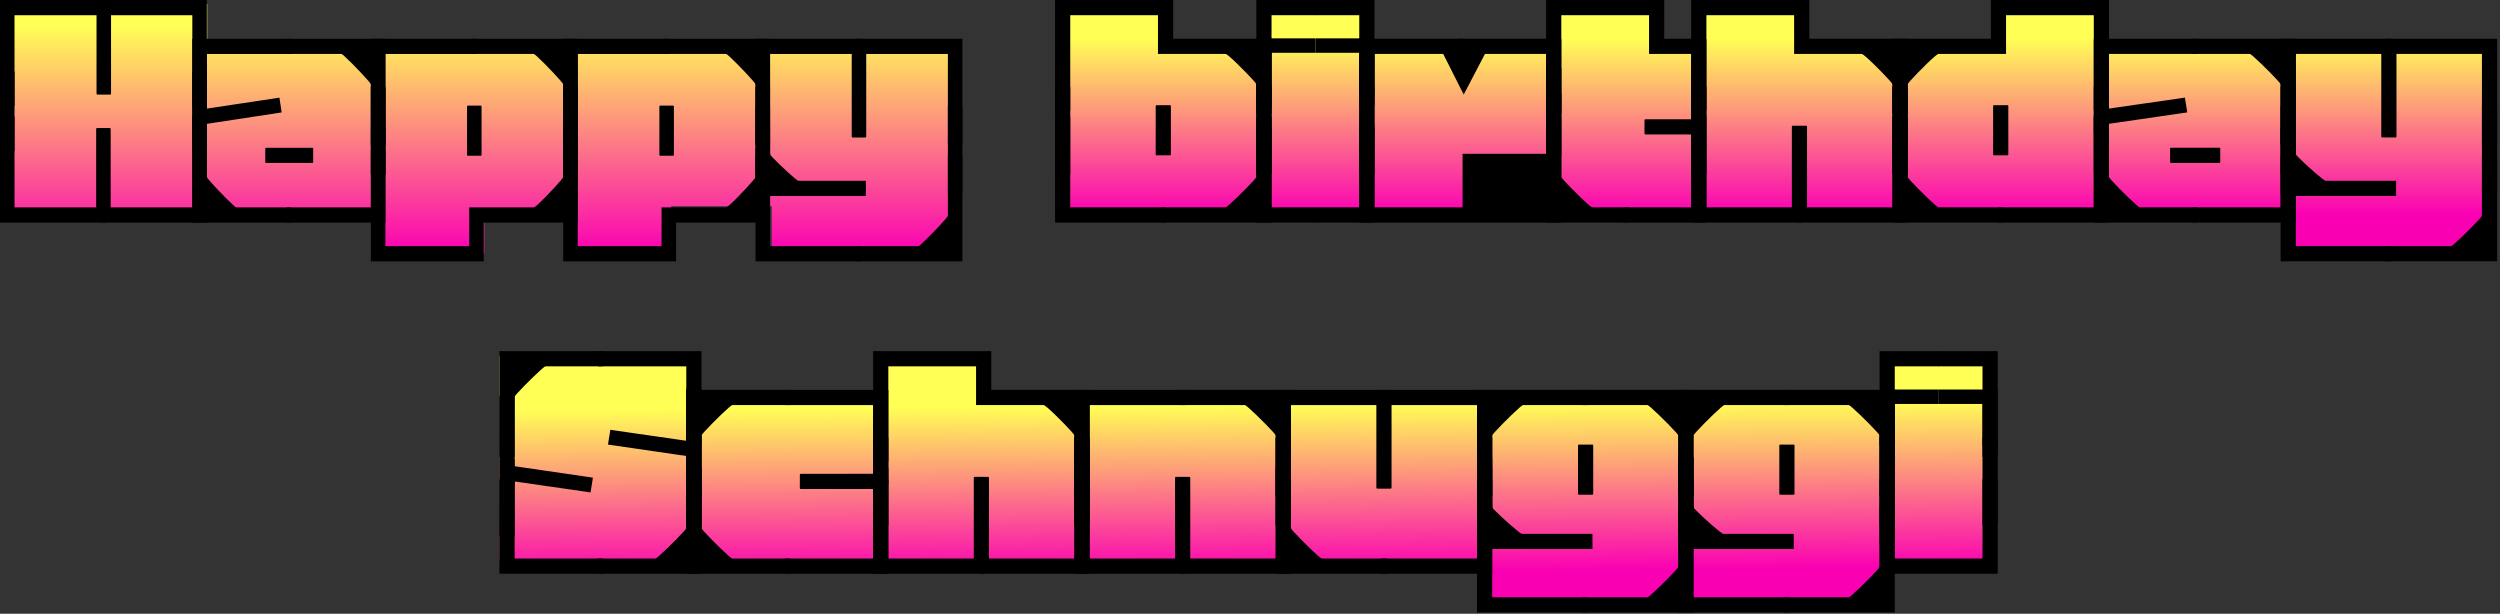 <?xml version="1.0" encoding="UTF-8" standalone="no"?>
<!DOCTYPE svg PUBLIC "-//W3C//DTD SVG 1.1//EN" "http://www.w3.org/Graphics/SVG/1.1/DTD/svg11.dtd">
<svg width="100%" height="100%" viewBox="0 0 664 163" version="1.1" xmlns="http://www.w3.org/2000/svg" xmlns:xlink="http://www.w3.org/1999/xlink" xml:space="preserve" xmlns:serif="http://www.serif.com/" style="fill-rule:evenodd;clip-rule:evenodd;stroke-linejoin:round;stroke-miterlimit:2;">
    <rect x="0" y="0" width="664" height="163" fill="#333333" stroke="none"/>
    <g transform="matrix(1,0,0,1,-152.28,-537.959)">
        <g>
            <g>
                <g>
                    <g transform="matrix(1,0,0,1,45.391,227.399)">
                        <path d="M388.7,367.602L388.7,310.56L415.843,310.56L415.843,323.118L443.028,323.118L443.028,310.56L469.928,310.56L469.928,323.118L519.557,323.118L519.557,310.56L546.403,310.56L546.403,323.118L558.09,323.118L558.09,310.56L584.821,310.56L584.821,323.118L637.577,323.118L637.577,310.56L665.014,310.56L665.014,323.118L768.106,323.118L768.106,378.794L714.24,378.794L714.24,367.602L388.7,367.602Z" style="fill:url(#_Linear1);"/>
                    </g>
                    <g transform="matrix(1,0,0,1,45.391,227.399)">
                        <rect x="440.574" y="333.559" width="4.035" height="23.201" style="fill-rule:nonzero;"/>
                    </g>
                    <g transform="matrix(1,0,0,1,45.391,227.399)">
                        <path d="M444.609,341.527L444.609,369.671L415.154,369.671L415.154,365.636L432.403,365.636C432.504,365.636 432.84,365.384 433.412,364.879C433.983,364.375 434.673,363.736 435.48,362.963C436.287,362.189 437.077,361.408 437.85,360.617C438.624,359.827 439.271,359.146 439.792,358.575C440.313,358.003 440.574,357.667 440.574,357.566L440.574,341.527L444.609,341.527Z" style="fill-rule:nonzero;"/>
                    </g>
                    <g transform="matrix(1,0,0,1,45.391,227.399)">
                        <path d="M387.112,339.813L387.112,310.56L418.483,310.56L418.483,320.849L444.609,320.849L444.609,340.72L440.574,340.72L440.574,332.953C440.574,332.852 440.322,332.516 439.817,331.945C439.313,331.373 438.674,330.692 437.901,329.902C437.127,329.112 436.346,328.33 435.555,327.557C434.765,326.783 434.076,326.144 433.488,325.64C432.899,325.136 432.538,324.884 432.403,324.884L414.448,324.884L414.448,314.595L391.146,314.595L391.146,339.813L387.112,339.813Z" style="fill-rule:nonzero;"/>
                    </g>
                    <g transform="matrix(1,0,0,1,45.391,227.399)">
                        <path d="M387.112,341.527L391.146,341.527L391.146,365.636L416.566,365.636L416.566,369.671L387.112,369.671L387.112,341.527Z" style="fill-rule:nonzero;"/>
                    </g>
                    <g transform="matrix(1,0,0,1,45.391,227.399)">
                        <rect x="387.112" y="333.559" width="4.035" height="23.201" style="fill-rule:nonzero;"/>
                    </g>
                    <g transform="matrix(1,0,0,1,45.391,227.399)">
                        <path d="M413.843,351.413L413.843,338.905C413.843,338.703 413.859,338.585 413.893,338.552C413.927,338.518 414.044,338.501 414.246,338.501L417.474,338.501C417.676,338.501 417.793,338.518 417.827,338.552C417.861,338.585 417.878,338.703 417.878,338.905L417.878,351.413C417.878,351.615 417.861,351.732 417.827,351.766C417.793,351.8 417.676,351.816 417.474,351.816L414.246,351.816C414.044,351.816 413.927,351.8 413.893,351.766C413.859,351.732 413.843,351.615 413.843,351.413Z" style="fill-rule:nonzero;"/>
                    </g>
                    <g transform="matrix(1,0,0,1,45.391,227.399)">
                        <path d="M471.945,344.554L471.945,369.671L456.209,369.671C455.974,369.166 455.856,368.494 455.856,367.653C455.856,366.813 455.974,366.14 456.209,365.636L467.91,365.636L467.91,344.554L471.945,344.554Z" style="fill-rule:nonzero;"/>
                    </g>
                    <g transform="matrix(1,0,0,1,45.391,227.399)">
                        <path d="M440.574,344.554L444.609,344.554L444.609,365.636L456.31,365.636C456.579,366.14 456.713,366.813 456.713,367.653C456.713,368.494 456.579,369.166 456.31,369.671L440.574,369.671L440.574,344.554Z" style="fill-rule:nonzero;"/>
                    </g>
                    <g transform="matrix(1,0,0,1,45.391,227.399)">
                        <rect x="440.574" y="333.559" width="4.035" height="23.201" style="fill-rule:nonzero;"/>
                    </g>
                    <g transform="matrix(1,0,0,1,45.391,227.399)">
                        <rect x="467.91" y="333.559" width="4.035" height="23.201" style="fill-rule:nonzero;"/>
                    </g>
                    <g transform="matrix(1,0,0,1,45.391,227.399)">
                        <path d="M471.945,335.677L467.91,335.677L467.91,314.595L456.209,314.595C455.974,314.09 455.856,313.418 455.856,312.577C455.856,311.737 455.974,311.064 456.209,310.56L471.945,310.56L471.945,335.677Z" style="fill-rule:nonzero;"/>
                    </g>
                    <g transform="matrix(1,0,0,1,45.391,227.399)">
                        <path d="M440.574,335.677L440.574,310.56L456.31,310.56C456.579,311.064 456.713,311.737 456.713,312.577C456.713,313.418 456.579,314.09 456.31,314.595L444.609,314.595L444.609,335.677L440.574,335.677Z" style="fill-rule:nonzero;"/>
                    </g>
                    <g transform="matrix(1,0,0,1,45.391,227.399)">
                        <path d="M471.945,338.703L467.91,338.703L467.91,324.581L456.31,324.581L456.31,320.748L471.945,320.748L471.945,338.703Z" style="fill-rule:nonzero;"/>
                    </g>
                    <g transform="matrix(1,0,0,1,45.391,227.399)">
                        <path d="M440.574,338.703L440.574,320.748L456.31,320.748L456.31,324.581L444.609,324.581L444.609,338.703L440.574,338.703Z" style="fill-rule:nonzero;"/>
                    </g>
                    <g transform="matrix(1,0,0,1,45.391,227.399)">
                        <path d="M521.574,369.671L467.91,369.671L467.91,343.646L471.945,343.646L471.945,365.636L495.347,365.636L495.347,351.413L517.539,351.413L517.539,335.475L521.574,335.475L521.574,369.671Z" style="fill-rule:nonzero;"/>
                    </g>
                    <g transform="matrix(1,0,0,1,45.391,227.399)">
                        <path d="M467.91,345.966L467.91,320.849L495.65,320.849L495.65,335.677C495.65,335.677 495.373,335.13 494.818,334.038C494.263,332.945 493.633,331.692 492.926,330.28C492.22,328.868 491.59,327.615 491.035,326.523C490.48,325.43 490.203,324.884 490.203,324.884L471.945,324.884L471.945,345.966L467.91,345.966Z" style="fill-rule:nonzero;"/>
                    </g>
                    <g transform="matrix(1,0,0,1,45.391,227.399)">
                        <path d="M521.574,341.124L517.539,341.124L517.539,324.884L501.299,324.884C501.299,324.884 501.013,325.43 500.441,326.523C499.87,327.615 499.214,328.868 498.474,330.28C497.735,331.692 497.079,332.945 496.507,334.038C495.936,335.13 495.65,335.677 495.65,335.677C495.65,335.677 495.574,335.13 495.423,334.038C495.272,332.945 495.104,331.692 494.919,330.28C494.734,328.868 494.566,327.615 494.414,326.523C494.263,325.43 494.187,324.884 494.187,324.884L494.187,320.849L521.574,320.849L521.574,341.124Z" style="fill-rule:nonzero;"/>
                    </g>
                    <g transform="matrix(1,0,0,1,45.391,227.399)">
                        <rect x="517.539" y="328.616" width="4.035" height="23.201" style="fill-rule:nonzero;"/>
                    </g>
                    <g transform="matrix(1,0,0,1,45.391,227.399)">
                        <path d="M517.539,341.527L521.574,341.527L521.574,357.566C521.574,357.667 521.835,358.003 522.356,358.575C522.877,359.146 523.524,359.827 524.298,360.617C525.071,361.408 525.861,362.189 526.668,362.963C527.475,363.736 528.164,364.375 528.736,364.879C529.308,365.384 529.644,365.636 529.745,365.636L539.529,365.636L539.529,369.671L517.539,369.671L517.539,341.527Z" style="fill-rule:nonzero;"/>
                    </g>
                    <g transform="matrix(1,0,0,1,45.391,227.399)">
                        <path d="M560.107,341.527L560.107,369.671L538.117,369.671L538.117,365.636L556.072,365.636L556.072,341.527L560.107,341.527Z" style="fill-rule:nonzero;"/>
                    </g>
                    <g transform="matrix(1,0,0,1,45.391,227.399)">
                        <path d="M543.665,342.637C543.665,342.503 543.674,342.41 543.69,342.36C543.707,342.309 543.741,342.276 543.791,342.259C543.842,342.242 543.934,342.234 544.069,342.234L559.603,342.234C559.805,342.234 559.922,342.25 559.956,342.284C559.99,342.318 560.006,342.435 560.006,342.637L560.006,345.865C560.006,346.067 559.99,346.184 559.956,346.218C559.922,346.252 559.805,346.268 559.603,346.268L544.069,346.268C543.934,346.268 543.842,346.26 543.791,346.243C543.741,346.226 543.707,346.193 543.69,346.142C543.674,346.092 543.665,345.999 543.665,345.865L543.665,342.637Z" style="fill-rule:nonzero;"/>
                    </g>
                    <g transform="matrix(1,0,0,1,45.391,227.399)">
                        <path d="M517.539,340.62L517.539,310.56L548.91,310.56L548.91,320.849C549.011,320.849 549.028,320.849 548.961,320.849C548.894,320.849 549.179,320.849 549.818,320.849L559.704,320.849C559.906,320.849 560.023,320.865 560.057,320.899C560.09,320.933 560.107,321.084 560.107,321.353L560.107,341.729L556.072,341.729L556.072,324.884L544.876,324.884L544.876,314.595L521.574,314.595L521.574,340.62L517.539,340.62Z" style="fill-rule:nonzero;"/>
                    </g>
                    <g transform="matrix(1,0,0,1,45.391,227.399)">
                        <path d="M613.569,341.527L613.569,369.671L584.115,369.671L584.115,365.636L609.535,365.636L609.535,341.527L613.569,341.527Z" style="fill-rule:nonzero;"/>
                    </g>
                    <g transform="matrix(1,0,0,1,45.391,227.399)">
                        <path d="M556.072,341.527L560.107,341.527L560.107,365.636L585.527,365.636L585.527,369.671L556.072,369.671L556.072,341.527Z" style="fill-rule:nonzero;"/>
                    </g>
                    <g transform="matrix(1,0,0,1,45.391,227.399)">
                        <path d="M556.072,339.813L556.072,310.56L587.444,310.56L587.444,320.849L613.569,320.849L613.569,340.72L609.535,340.72L609.535,332.953C609.535,332.852 609.282,332.516 608.778,331.945C608.274,331.373 607.635,330.692 606.861,329.902C606.088,329.112 605.306,328.33 604.516,327.557C603.726,326.783 603.037,326.144 602.448,325.64C601.86,325.136 601.498,324.884 601.364,324.884L583.409,324.884L583.409,314.595L560.107,314.595L560.107,339.813L556.072,339.813Z" style="fill-rule:nonzero;"/>
                    </g>
                    <g transform="matrix(1,0,0,1,45.391,227.399)">
                        <rect x="556.072" y="333.559" width="4.035" height="23.201" style="fill-rule:nonzero;"/>
                    </g>
                    <g transform="matrix(1,0,0,1,45.391,227.399)">
                        <rect x="609.535" y="333.559" width="4.035" height="23.201" style="fill-rule:nonzero;"/>
                    </g>
                    <g transform="matrix(1,0,0,1,45.391,227.399)">
                        <path d="M586.662,366.342L582.98,366.342C582.93,366.342 582.888,366.325 582.854,366.292C582.82,366.258 582.803,366.216 582.803,366.165L582.803,344.352C582.803,344.217 582.812,344.125 582.829,344.074C582.846,344.024 582.879,343.99 582.93,343.974C582.98,343.957 583.072,343.948 583.207,343.948L586.435,343.948C586.569,343.948 586.662,343.957 586.712,343.974C586.763,343.99 586.796,344.024 586.813,344.074C586.83,344.125 586.838,344.217 586.838,344.352L586.838,366.165C586.838,366.216 586.822,366.258 586.788,366.292C586.754,366.325 586.712,366.342 586.662,366.342Z" style="fill-rule:nonzero;"/>
                    </g>
                    <g transform="matrix(1,0,0,1,45.391,227.399)">
                        <rect x="609.535" y="333.559" width="4.035" height="23.201" style="fill-rule:nonzero;"/>
                    </g>
                    <g transform="matrix(1,0,0,1,45.391,227.399)">
                        <rect x="662.997" y="333.559" width="4.035" height="23.201" style="fill-rule:nonzero;"/>
                    </g>
                    <g transform="matrix(1,0,0,1,45.391,227.399)">
                        <path d="M609.535,341.527L613.569,341.527L613.569,357.566C613.569,357.667 613.83,358.003 614.351,358.575C614.872,359.146 615.52,359.827 616.293,360.617C617.066,361.408 617.857,362.189 618.664,362.963C619.47,363.736 620.16,364.375 620.731,364.879C621.303,365.384 621.639,365.636 621.74,365.636L638.989,365.636L638.989,369.671L609.535,369.671L609.535,341.527Z" style="fill-rule:nonzero;"/>
                    </g>
                    <g transform="matrix(1,0,0,1,45.391,227.399)">
                        <path d="M667.032,339.813L662.997,339.813L662.997,314.595L639.695,314.595L639.695,324.884L621.74,324.884C621.606,324.884 621.244,325.136 620.656,325.64C620.067,326.144 619.378,326.783 618.588,327.557C617.798,328.33 617.016,329.112 616.243,329.902C615.469,330.692 614.83,331.373 614.326,331.945C613.822,332.516 613.569,332.852 613.569,332.953L613.569,340.72L609.535,340.72L609.535,320.849L635.66,320.849L635.66,310.56L667.032,310.56L667.032,339.813Z" style="fill-rule:nonzero;"/>
                    </g>
                    <g transform="matrix(1,0,0,1,45.391,227.399)">
                        <path d="M667.032,341.527L667.032,369.671L637.577,369.671L637.577,365.636L662.997,365.636L662.997,341.527L667.032,341.527Z" style="fill-rule:nonzero;"/>
                    </g>
                    <g transform="matrix(1,0,0,1,45.391,227.399)">
                        <path d="M636.266,351.413L636.266,338.905C636.266,338.703 636.283,338.585 636.316,338.552C636.35,338.518 636.467,338.501 636.669,338.501L639.897,338.501C640.099,338.501 640.217,338.518 640.25,338.552C640.284,338.585 640.301,338.703 640.301,338.905L640.301,351.413C640.301,351.615 640.284,351.732 640.25,351.766C640.217,351.8 640.099,351.816 639.897,351.816L636.669,351.816C636.467,351.816 636.35,351.8 636.316,351.766C636.283,351.732 636.266,351.615 636.266,351.413Z" style="fill-rule:nonzero;"/>
                    </g>
                    <g transform="matrix(1,0,0,1,45.391,227.399)">
                        <path d="M662.997,341.527L667.032,341.527L667.032,357.566C667.032,357.667 667.292,358.003 667.813,358.575C668.335,359.146 668.982,359.827 669.755,360.617C670.529,361.408 671.319,362.189 672.126,362.963C672.933,363.736 673.622,364.375 674.194,364.879C674.765,365.384 675.101,365.636 675.202,365.636L690.434,365.636L690.434,369.671L662.997,369.671L662.997,341.527Z" style="fill-rule:nonzero;"/>
                    </g>
                    <g transform="matrix(1,0,0,1,45.391,227.399)">
                        <path d="M662.997,345.966L662.997,320.849L690.434,320.849L690.434,324.884L667.032,324.884L667.032,345.966L662.997,345.966Z" style="fill-rule:nonzero;"/>
                    </g>
                    <g transform="matrix(1,0,0,1,45.391,227.399)">
                        <path d="M716.661,348.992L712.626,348.992L712.626,332.953C712.626,332.852 712.365,332.516 711.844,331.945C711.323,331.373 710.676,330.692 709.902,329.902C709.129,329.112 708.339,328.33 707.532,327.557C706.725,326.783 706.036,326.144 705.464,325.64C704.892,325.136 704.556,324.884 704.455,324.884L689.224,324.884L689.224,320.849L716.661,320.849L716.661,348.992Z" style="fill-rule:nonzero;"/>
                    </g>
                    <g transform="matrix(1,0,0,1,45.391,227.399)">
                        <path d="M716.661,344.554L716.661,369.671L689.224,369.671L689.224,365.636L712.626,365.636L712.626,344.554L716.661,344.554Z" style="fill-rule:nonzero;"/>
                    </g>
                    <g transform="matrix(1,0,0,1,45.391,227.399)">
                        <rect x="712.626" y="333.559" width="4.035" height="23.201" style="fill-rule:nonzero;"/>
                    </g>
                    <g transform="matrix(1,0,0,1,45.391,227.399)">
                        <path d="M683.676,353.834C683.474,353.834 683.356,353.817 683.323,353.783C683.289,353.75 683.272,353.632 683.272,353.43L683.272,350.202C683.272,350.001 683.289,349.883 683.323,349.849C683.356,349.816 683.474,349.799 683.676,349.799L696.184,349.799C696.385,349.799 696.503,349.816 696.537,349.849C696.57,349.883 696.587,350.001 696.587,350.202L696.587,353.43C696.587,353.632 696.57,353.75 696.537,353.783C696.503,353.817 696.385,353.834 696.184,353.834L683.676,353.834Z" style="fill-rule:nonzero;"/>
                    </g>
                    <g transform="matrix(1,0,0,1,45.391,227.399)">
                        <path d="M665.115,337.997L667.032,337.997L667.032,339.409C667.032,339.409 667.713,339.308 669.074,339.107C670.436,338.905 672.117,338.661 674.118,338.375C676.119,338.089 678.119,337.804 680.12,337.518C682.12,337.232 683.802,336.988 685.163,336.786C686.525,336.585 687.206,336.484 687.206,336.484C687.206,336.484 687.215,336.551 687.231,336.686C687.248,336.82 687.282,337.03 687.332,337.316C687.383,337.602 687.441,337.963 687.509,338.4C687.576,338.838 687.635,339.207 687.685,339.51C687.736,339.813 687.769,340.04 687.786,340.191C687.803,340.342 687.811,340.418 687.811,340.418C687.811,340.418 687.114,340.519 685.718,340.72C684.323,340.922 682.591,341.174 680.523,341.477C678.455,341.78 676.388,342.082 674.32,342.385C672.252,342.687 670.52,342.94 669.125,343.141C667.729,343.343 667.032,343.444 667.032,343.444L667.032,345.361L665.115,345.361L665.115,337.997Z" style="fill-rule:nonzero;"/>
                    </g>
                    <g transform="matrix(1,0,0,1,45.391,227.399)">
                        <path d="M770.123,351.816L770.123,379.96L740.668,379.96L740.668,375.925L757.917,375.925C758.018,375.925 758.355,375.673 758.926,375.168C759.498,374.664 760.187,374.025 760.994,373.252C761.801,372.478 762.591,371.697 763.365,370.906C764.138,370.116 764.785,369.435 765.306,368.864C765.828,368.292 766.088,367.956 766.088,367.855L766.088,351.816L770.123,351.816Z" style="fill-rule:nonzero;"/>
                    </g>
                    <g transform="matrix(1,0,0,1,45.391,227.399)">
                        <rect x="766.088" y="338.703" width="4.035" height="23.201" style="fill-rule:nonzero;"/>
                    </g>
                    <g transform="matrix(1,0,0,1,45.391,227.399)">
                        <path d="M770.123,348.992L766.088,348.992L766.088,324.884L740.668,324.884L740.668,320.849L770.123,320.849L770.123,348.992Z" style="fill-rule:nonzero;"/>
                    </g>
                    <g transform="matrix(1,0,0,1,45.391,227.399)">
                        <path d="M712.626,348.992L712.626,320.849L742.081,320.849L742.081,324.884L716.661,324.884L716.661,348.992L712.626,348.992Z" style="fill-rule:nonzero;"/>
                    </g>
                    <g transform="matrix(1,0,0,1,45.391,227.399)">
                        <path d="M724.529,358.575L743.291,358.575L743.291,362.61L715.854,362.61L715.854,344.352L716.661,344.352L716.661,351.514C716.661,351.615 716.913,351.917 717.417,352.422C717.922,352.926 718.544,353.523 719.283,354.212C720.023,354.901 720.78,355.582 721.553,356.255C722.326,356.927 722.991,357.482 723.545,357.919C724.1,358.356 724.428,358.575 724.529,358.575Z" style="fill-rule:nonzero;"/>
                    </g>
                    <g transform="matrix(1,0,0,1,45.391,227.399)">
                        <path d="M712.626,351.816L716.661,351.816L716.661,375.925L742.081,375.925L742.081,379.96L712.626,379.96L712.626,351.816Z" style="fill-rule:nonzero;"/>
                    </g>
                    <g transform="matrix(1,0,0,1,45.391,227.399)">
                        <rect x="712.626" y="338.804" width="4.035" height="23.201" style="fill-rule:nonzero;"/>
                    </g>
                    <g transform="matrix(1,0,0,1,45.391,227.399)">
                        <path d="M739.534,324.682L743.215,324.682C743.266,324.682 743.308,324.699 743.341,324.732C743.375,324.766 743.392,324.808 743.392,324.858L743.392,346.672C743.392,346.806 743.383,346.899 743.367,346.949C743.35,347 743.316,347.033 743.266,347.05C743.215,347.067 743.123,347.075 742.988,347.075L739.761,347.075C739.626,347.075 739.534,347.067 739.483,347.05C739.433,347.033 739.399,347 739.382,346.949C739.365,346.899 739.357,346.806 739.357,346.672L739.357,324.858C739.357,324.808 739.374,324.766 739.407,324.732C739.441,324.699 739.483,324.682 739.534,324.682Z" style="fill-rule:nonzero;"/>
                    </g>
                </g>
                <g transform="matrix(1,0,0,1,2.017,-1)">
                    <path d="M152.28,595.299L152.28,540.002L205.311,540.002L205.311,550.518L405.565,550.518L405.565,606.193L355.236,606.193L355.236,593.741L328.505,593.741L328.505,606.193L303.186,606.193L303.186,595.299L278.923,595.299L278.923,606.193L251.539,606.193L251.539,595.299L152.28,595.299Z" style="fill:url(#_Linear2);"/>
                    <g transform="matrix(1,0,0,1,-29.554,-78.26)">
                        <path d="M179.816,648.196L183.672,648.196L183.672,672.304L207.961,672.304L207.961,676.339L179.816,676.339L179.816,648.196Z" style="fill-rule:nonzero;"/>
                    </g>
                    <g transform="matrix(1,0,0,1,-29.554,-78.26)">
                        <rect x="179.816" y="636.192" width="3.855" height="21.183" style="fill-rule:nonzero;"/>
                    </g>
                    <g transform="matrix(1,0,0,1,-29.554,-78.26)">
                        <path d="M234.756,648.196L234.756,676.339L206.611,676.339L206.611,672.304L230.9,672.304L230.9,648.196L234.756,648.196Z" style="fill-rule:nonzero;"/>
                    </g>
                    <g transform="matrix(1,0,0,1,-29.554,-78.26)">
                        <path d="M179.816,645.371L179.816,617.228L207.961,617.228L207.961,621.263L183.672,621.263L183.672,645.371L179.816,645.371Z" style="fill-rule:nonzero;"/>
                    </g>
                    <g transform="matrix(1,0,0,1,-29.554,-78.26)">
                        <rect x="230.9" y="636.192" width="3.855" height="21.183" style="fill-rule:nonzero;"/>
                    </g>
                    <g transform="matrix(1,0,0,1,-29.554,-78.26)">
                        <path d="M234.756,645.371L230.9,645.371L230.9,621.263L206.611,621.263L206.611,617.228L234.756,617.228L234.756,645.371Z" style="fill-rule:nonzero;"/>
                    </g>
                    <g transform="matrix(1,0,0,1,-29.554,-78.26)">
                        <path d="M205.744,651.222L208.828,651.222C208.957,651.222 209.045,651.23 209.093,651.247C209.142,651.264 209.174,651.298 209.19,651.348C209.206,651.398 209.214,651.491 209.214,651.625L209.214,672.203C209.214,672.405 209.198,672.523 209.166,672.556C209.133,672.59 209.021,672.607 208.828,672.607L205.744,672.607C205.615,672.607 205.527,672.598 205.479,672.582C205.431,672.565 205.399,672.531 205.383,672.481C205.366,672.43 205.358,672.338 205.358,672.203L205.358,651.625C205.358,651.491 205.366,651.398 205.383,651.348C205.399,651.298 205.431,651.264 205.479,651.247C205.527,651.23 205.615,651.222 205.744,651.222Z" style="fill-rule:nonzero;"/>
                    </g>
                    <g transform="matrix(1,0,0,1,-29.554,-78.26)">
                        <path d="M208.925,642.345L205.84,642.345C205.712,642.345 205.623,642.337 205.575,642.32C205.527,642.303 205.495,642.27 205.479,642.219C205.463,642.169 205.455,642.076 205.455,641.942L205.455,621.364C205.455,621.162 205.471,621.044 205.503,621.011C205.535,620.977 205.648,620.96 205.84,620.96L208.925,620.96C209.053,620.96 209.142,620.969 209.19,620.986C209.238,621.002 209.27,621.036 209.286,621.086C209.302,621.137 209.31,621.229 209.31,621.364L209.31,641.942C209.31,642.076 209.302,642.169 209.286,642.219C209.27,642.27 209.238,642.303 209.19,642.32C209.142,642.337 209.053,642.345 208.925,642.345Z" style="fill-rule:nonzero;"/>
                    </g>
                    <g transform="matrix(1,0,0,1,-29.554,-78.26)">
                        <path d="M230.9,648.196L234.756,648.196L234.756,664.234C234.756,664.335 235.005,664.672 235.503,665.243C236.001,665.815 236.619,666.496 237.358,667.286C238.097,668.076 238.852,668.858 239.623,669.631C240.394,670.404 241.053,671.043 241.599,671.548C242.145,672.052 242.467,672.304 242.563,672.304L257.117,672.304L257.117,676.339L230.9,676.339L230.9,648.196Z" style="fill-rule:nonzero;"/>
                    </g>
                    <g transform="matrix(1,0,0,1,-29.554,-78.26)">
                        <path d="M230.9,652.634L230.9,627.517L257.117,627.517L257.117,631.552L234.756,631.552L234.756,652.634L230.9,652.634Z" style="fill-rule:nonzero;"/>
                    </g>
                    <g transform="matrix(1,0,0,1,-29.554,-78.26)">
                        <path d="M282.177,655.66L278.322,655.66L278.322,639.622C278.322,639.521 278.073,639.185 277.575,638.613C277.077,638.041 276.458,637.36 275.719,636.57C274.98,635.78 274.225,634.998 273.454,634.225C272.683,633.452 272.025,632.813 271.478,632.308C270.932,631.804 270.611,631.552 270.515,631.552L255.961,631.552L255.961,627.517L282.177,627.517L282.177,655.66Z" style="fill-rule:nonzero;"/>
                    </g>
                    <g transform="matrix(1,0,0,1,-29.554,-78.26)">
                        <path d="M282.177,651.222L282.177,676.339L255.961,676.339L255.961,672.304L278.322,672.304L278.322,651.222L282.177,651.222Z" style="fill-rule:nonzero;"/>
                    </g>
                    <g transform="matrix(1,0,0,1,-29.554,-78.26)">
                        <rect x="278.322" y="640.227" width="3.855" height="23.201" style="fill-rule:nonzero;"/>
                    </g>
                    <g transform="matrix(1,0,0,1,-29.554,-78.26)">
                        <path d="M250.659,660.502C250.467,660.502 250.354,660.485 250.322,660.452C250.29,660.418 250.274,660.3 250.274,660.099L250.274,656.871C250.274,656.669 250.29,656.551 250.322,656.518C250.354,656.484 250.467,656.467 250.659,656.467L262.611,656.467C262.804,656.467 262.916,656.484 262.948,656.518C262.981,656.551 262.997,656.669 262.997,656.871L262.997,660.099C262.997,660.3 262.981,660.418 262.948,660.452C262.916,660.485 262.804,660.502 262.611,660.502L250.659,660.502Z" style="fill-rule:nonzero;"/>
                    </g>
                    <g transform="matrix(1,0,0,1,-29.554,-78.26)">
                        <path d="M232.925,644.665L234.756,644.665L234.756,646.077C234.756,646.077 235.406,645.977 236.708,645.775C238.009,645.573 239.615,645.329 241.527,645.044C243.438,644.758 245.35,644.472 247.262,644.186C249.173,643.9 250.78,643.657 252.081,643.455C253.382,643.253 254.033,643.152 254.033,643.152C254.033,643.152 254.041,643.219 254.057,643.354C254.073,643.488 254.105,643.699 254.153,643.984C254.201,644.27 254.258,644.632 254.322,645.069C254.386,645.506 254.442,645.876 254.491,646.178C254.539,646.481 254.571,646.708 254.587,646.859C254.603,647.011 254.611,647.086 254.611,647.086C254.611,647.086 253.944,647.187 252.611,647.389C251.278,647.591 249.623,647.843 247.647,648.145C245.671,648.448 243.696,648.751 241.72,649.053C239.744,649.356 238.089,649.608 236.756,649.81C235.422,650.011 234.756,650.112 234.756,650.112L234.756,652.029L232.925,652.029L232.925,644.665Z" style="fill-rule:nonzero;"/>
                    </g>
                    <g transform="matrix(1,0,0,1,-29.554,-78.26)">
                        <rect x="329.406" y="640.328" width="3.855" height="23.201" style="fill-rule:nonzero;"/>
                    </g>
                    <g transform="matrix(1,0,0,1,-29.554,-78.26)">
                        <path d="M333.261,655.66L329.406,655.66L329.406,639.622C329.406,639.521 329.157,639.185 328.659,638.613C328.161,638.041 327.542,637.36 326.803,636.57C326.065,635.78 325.309,634.998 324.538,634.225C323.767,633.452 323.109,632.813 322.563,632.308C322.016,631.804 321.695,631.552 321.599,631.552L305.117,631.552L305.117,627.517L333.261,627.517L333.261,655.66Z" style="fill-rule:nonzero;"/>
                    </g>
                    <g transform="matrix(1,0,0,1,-29.554,-78.26)">
                        <path d="M278.322,657.375L282.177,657.375L282.177,682.593L304.442,682.593L304.442,672.304L321.599,672.304C321.727,672.304 322.073,672.052 322.635,671.548C323.197,671.043 323.856,670.404 324.611,669.631C325.366,668.858 326.113,668.076 326.852,667.286C327.591,666.496 328.201,665.815 328.683,665.243C329.165,664.672 329.406,664.335 329.406,664.234L329.406,656.467L333.261,656.467L333.261,676.339L308.298,676.339L308.298,686.628L278.322,686.628L278.322,657.375Z" style="fill-rule:nonzero;"/>
                    </g>
                    <g transform="matrix(1,0,0,1,-29.554,-78.26)">
                        <path d="M278.322,655.66L278.322,627.517L306.466,627.517L306.466,631.552L282.177,631.552L282.177,655.66L278.322,655.66Z" style="fill-rule:nonzero;"/>
                    </g>
                    <g transform="matrix(1,0,0,1,-29.554,-78.26)">
                        <path d="M303.864,658.182L303.864,645.674C303.864,645.472 303.88,645.355 303.912,645.321C303.944,645.287 304.057,645.27 304.249,645.27L307.334,645.27C307.526,645.27 307.639,645.287 307.671,645.321C307.703,645.355 307.719,645.472 307.719,645.674L307.719,658.182C307.719,658.384 307.703,658.502 307.671,658.535C307.639,658.569 307.526,658.586 307.334,658.586L304.249,658.586C304.057,658.586 303.944,658.569 303.912,658.535C303.88,658.502 303.864,658.384 303.864,658.182Z" style="fill-rule:nonzero;"/>
                    </g>
                    <g transform="matrix(1,0,0,1,-29.554,-78.26)">
                        <rect x="278.322" y="640.328" width="3.855" height="23.201" style="fill-rule:nonzero;"/>
                    </g>
                    <g transform="matrix(1,0,0,1,-29.554,-78.26)">
                        <rect x="380.49" y="640.328" width="3.855" height="23.201" style="fill-rule:nonzero;"/>
                    </g>
                    <g transform="matrix(1,0,0,1,-29.554,-78.26)">
                        <path d="M384.345,655.66L380.49,655.66L380.49,639.622C380.49,639.521 380.241,639.185 379.743,638.613C379.245,638.041 378.626,637.36 377.887,636.57C377.149,635.78 376.394,634.998 375.622,634.225C374.851,633.452 374.193,632.813 373.647,632.308C373.1,631.804 372.779,631.552 372.683,631.552L356.201,631.552L356.201,627.517L384.345,627.517L384.345,655.66Z" style="fill-rule:nonzero;"/>
                    </g>
                    <g transform="matrix(1,0,0,1,-29.554,-78.26)">
                        <path d="M329.406,657.375L333.261,657.375L333.261,682.593L355.526,682.593L355.526,672.304L372.683,672.304C372.811,672.304 373.157,672.052 373.719,671.548C374.281,671.043 374.94,670.404 375.695,669.631C376.45,668.858 377.197,668.076 377.936,667.286C378.675,666.496 379.285,665.815 379.767,665.243C380.249,664.672 380.49,664.335 380.49,664.234L380.49,656.467L384.345,656.467L384.345,676.339L359.382,676.339L359.382,686.628L329.406,686.628L329.406,657.375Z" style="fill-rule:nonzero;"/>
                    </g>
                    <g transform="matrix(1,0,0,1,-29.554,-78.26)">
                        <path d="M329.406,655.66L329.406,627.517L357.55,627.517L357.55,631.552L333.261,631.552L333.261,655.66L329.406,655.66Z" style="fill-rule:nonzero;"/>
                    </g>
                    <g transform="matrix(1,0,0,1,-29.554,-78.26)">
                        <path d="M354.948,658.182L354.948,645.674C354.948,645.472 354.964,645.355 354.996,645.321C355.028,645.287 355.141,645.27 355.333,645.27L358.418,645.27C358.61,645.27 358.723,645.287 358.755,645.321C358.787,645.355 358.803,645.472 358.803,645.674L358.803,658.182C358.803,658.384 358.787,658.502 358.755,658.535C358.723,658.569 358.61,658.586 358.418,658.586L355.333,658.586C355.141,658.586 355.028,658.569 354.996,658.535C354.964,658.502 354.948,658.384 354.948,658.182Z" style="fill-rule:nonzero;"/>
                    </g>
                    <g transform="matrix(1,0,0,1,-29.554,-78.26)">
                        <rect x="329.406" y="640.328" width="3.855" height="23.201" style="fill-rule:nonzero;"/>
                    </g>
                    <g transform="matrix(1,0,0,1,-29.554,-78.26)">
                        <path d="M435.429,658.485L435.429,686.628L407.285,686.628L407.285,682.593L423.767,682.593C423.863,682.593 424.184,682.341 424.731,681.837C425.277,681.332 425.935,680.693 426.706,679.92C427.478,679.147 428.233,678.365 428.972,677.575C429.71,676.785 430.329,676.104 430.827,675.532C431.325,674.961 431.574,674.624 431.574,674.523L431.574,658.485L435.429,658.485Z" style="fill-rule:nonzero;"/>
                    </g>
                    <g transform="matrix(1,0,0,1,-29.554,-78.26)">
                        <rect x="431.574" y="645.371" width="3.855" height="23.201" style="fill-rule:nonzero;"/>
                    </g>
                    <g transform="matrix(1,0,0,1,-29.554,-78.26)">
                        <path d="M435.429,655.66L431.574,655.66L431.574,631.552L407.285,631.552L407.285,627.517L435.429,627.517L435.429,655.66Z" style="fill-rule:nonzero;"/>
                    </g>
                    <g transform="matrix(1,0,0,1,-29.554,-78.26)">
                        <path d="M380.49,655.66L380.49,627.517L408.634,627.517L408.634,631.552L384.345,631.552L384.345,655.66L380.49,655.66Z" style="fill-rule:nonzero;"/>
                    </g>
                    <g transform="matrix(1,0,0,1,-29.554,-78.26)">
                        <path d="M391.863,665.243L409.791,665.243L409.791,669.278L383.574,669.278L383.574,651.02L384.345,651.02L384.345,658.182C384.345,658.283 384.586,658.586 385.068,659.09C385.55,659.594 386.144,660.191 386.851,660.88C387.558,661.57 388.281,662.251 389.02,662.923C389.759,663.596 390.393,664.15 390.924,664.588C391.454,665.025 391.767,665.243 391.863,665.243Z" style="fill-rule:nonzero;"/>
                    </g>
                    <g transform="matrix(1,0,0,1,-29.554,-78.26)">
                        <path d="M380.49,658.485L384.345,658.485L384.345,682.593L408.634,682.593L408.634,686.628L380.49,686.628L380.49,658.485Z" style="fill-rule:nonzero;"/>
                    </g>
                    <g transform="matrix(1,0,0,1,-29.554,-78.26)">
                        <rect x="380.49" y="645.472" width="3.855" height="23.201" style="fill-rule:nonzero;"/>
                    </g>
                    <g transform="matrix(1,0,0,1,-29.554,-78.26)">
                        <path d="M406.201,631.35L409.719,631.35C409.767,631.35 409.807,631.367 409.839,631.401C409.871,631.434 409.887,631.476 409.887,631.527L409.887,653.34C409.887,653.475 409.879,653.567 409.863,653.618C409.847,653.668 409.815,653.702 409.767,653.719C409.719,653.735 409.63,653.744 409.502,653.744L406.417,653.744C406.289,653.744 406.201,653.735 406.152,653.719C406.104,653.702 406.072,653.668 406.056,653.618C406.04,653.567 406.032,653.475 406.032,653.34L406.032,631.527C406.032,631.476 406.048,631.434 406.08,631.401C406.112,631.367 406.152,631.35 406.201,631.35Z" style="fill-rule:nonzero;"/>
                    </g>
                </g>
            </g>
            <g transform="matrix(1,0,0,1,35.926,-9.217)">
                <g transform="matrix(1,0,0,1.014,-24.579,426.712)">
                    <path d="M374.856,212.071L402.293,212.071L402.293,222.412L642.167,222.412L642.167,212.071L669.503,212.071L669.503,267.636L642.167,267.636L642.167,279.088L535.242,279.088L535.242,265.664L273.58,265.664L273.58,212.071L325.227,212.071L325.227,223.058L374.856,223.058L374.856,212.071Z" style="fill:url(#_Linear3);"/>
                </g>
                <g transform="matrix(1,0,0,1,-24.579,430.756)">
                    <path d="M327.244,240.655L327.244,268.799L299.807,268.799L299.807,264.764L315.038,264.764C315.139,264.764 315.476,264.512 316.047,264.007C316.619,263.503 317.308,262.864 318.115,262.091C318.922,261.317 319.712,260.536 320.486,259.745C321.259,258.955 321.906,258.274 322.427,257.703C322.948,257.131 323.209,256.795 323.209,256.694L323.209,240.655L327.244,240.655Z" style="fill-rule:nonzero;"/>
                </g>
                <g transform="matrix(1,0,0,1,-24.579,430.756)">
                    <path d="M273.58,237.831L273.58,209.688L301.017,209.688L301.017,213.722L285.786,213.722C285.685,213.722 285.348,213.975 284.777,214.479C284.205,214.983 283.516,215.622 282.709,216.396C281.902,217.169 281.112,217.951 280.338,218.741C279.565,219.531 278.918,220.212 278.397,220.784C277.875,221.355 277.615,221.691 277.615,221.792L277.615,237.831L273.58,237.831Z" style="fill-rule:nonzero;"/>
                </g>
                <g transform="matrix(1,0,0,1,-24.579,430.756)">
                    <path d="M273.58,243.681L277.615,243.681L277.615,264.764L301.017,264.764L301.017,268.799L273.58,268.799L273.58,243.681Z" style="fill-rule:nonzero;"/>
                </g>
                <g transform="matrix(1,0,0,1,-24.579,430.756)">
                    <path d="M327.244,234.805L323.209,234.805L323.209,213.722L299.807,213.722L299.807,209.688L327.244,209.688L327.244,234.805Z" style="fill-rule:nonzero;"/>
                </g>
                <g transform="matrix(1,0,0,1,-24.579,430.756)">
                    <rect x="323.209" y="219.674" width="4.035" height="37.323" style="fill-rule:nonzero;"/>
                </g>
                <g transform="matrix(1,0,0,1,-24.579,430.756)">
                    <rect x="273.58" y="221.59" width="4.035" height="37.323" style="fill-rule:nonzero;"/>
                </g>
                <g transform="matrix(1,0,0,1,-24.579,430.756)">
                    <path d="M275.698,245.699L275.698,238.335L277.615,238.335L277.615,240.252C277.615,240.252 278.313,240.353 279.708,240.554C281.103,240.756 282.835,241.008 284.903,241.311C286.971,241.614 289.039,241.916 291.107,242.219C293.174,242.521 294.906,242.774 296.301,242.975C297.697,243.177 298.395,243.278 298.395,243.278C298.395,243.278 298.386,243.354 298.369,243.505C298.352,243.656 298.319,243.883 298.268,244.186C298.218,244.488 298.159,244.858 298.092,245.295C298.025,245.733 297.966,246.094 297.915,246.38C297.865,246.666 297.831,246.876 297.815,247.01C297.798,247.145 297.789,247.212 297.789,247.212C297.789,247.212 297.108,247.111 295.747,246.909C294.385,246.708 292.704,246.464 290.703,246.178C288.702,245.892 286.702,245.606 284.701,245.321C282.7,245.035 281.019,244.791 279.658,244.589C278.296,244.388 277.615,244.287 277.615,244.287L277.615,245.699L275.698,245.699Z" style="fill-rule:nonzero;"/>
                </g>
                <g transform="matrix(1,0,0,1,-24.579,430.756)">
                    <path d="M325.126,232.081L325.126,239.445L323.209,239.445L323.209,237.528C323.209,237.528 322.511,237.427 321.116,237.226C319.721,237.024 317.989,236.772 315.921,236.469C313.853,236.167 311.785,235.864 309.717,235.561C307.65,235.259 305.918,235.006 304.523,234.805C303.127,234.603 302.429,234.502 302.429,234.502C302.429,234.502 302.438,234.426 302.455,234.275C302.471,234.124 302.505,233.897 302.555,233.594C302.606,233.292 302.665,232.922 302.732,232.485C302.799,232.048 302.858,231.686 302.909,231.4C302.959,231.114 302.993,230.904 303.009,230.77C303.026,230.635 303.035,230.568 303.035,230.568C303.035,230.568 303.716,230.669 305.077,230.871C306.439,231.072 308.12,231.316 310.121,231.602C312.122,231.888 314.122,232.174 316.123,232.459C318.123,232.745 319.805,232.989 321.166,233.191C322.528,233.393 323.209,233.493 323.209,233.493L323.209,232.081L325.126,232.081Z" style="fill-rule:nonzero;"/>
                </g>
                <g transform="matrix(1,0,0,1,-24.579,430.756)">
                    <path d="M323.209,240.655L327.244,240.655L327.244,256.694C327.244,256.795 327.505,257.131 328.026,257.703C328.547,258.274 329.194,258.955 329.967,259.745C330.741,260.536 331.531,261.317 332.338,262.091C333.145,262.864 333.834,263.503 334.406,264.007C334.977,264.512 335.314,264.764 335.415,264.764L350.646,264.764L350.646,268.799L323.209,268.799L323.209,240.655Z" style="fill-rule:nonzero;"/>
                </g>
                <g transform="matrix(1,0,0,1,-24.579,430.756)">
                    <path d="M323.209,248.12L323.209,219.977L350.646,219.977L350.646,224.011L335.415,224.011C335.314,224.011 334.977,224.264 334.406,224.768C333.834,225.272 333.145,225.911 332.338,226.685C331.531,227.458 330.741,228.24 329.967,229.03C329.194,229.82 328.547,230.501 328.026,231.072C327.505,231.644 327.244,231.98 327.244,232.081L327.244,248.12L323.209,248.12Z" style="fill-rule:nonzero;"/>
                </g>
                <g transform="matrix(1,0,0,1,-24.579,430.756)">
                    <rect x="323.209" y="232.686" width="4.035" height="23.201" style="fill-rule:nonzero;"/>
                </g>
                <g transform="matrix(1,0,0,1,-24.579,430.756)">
                    <path d="M353.37,242.673C353.37,242.538 353.378,242.446 353.395,242.395C353.412,242.345 353.445,242.311 353.496,242.294C353.546,242.278 353.639,242.269 353.773,242.269L374.351,242.269C374.486,242.269 374.578,242.278 374.629,242.294C374.679,242.311 374.713,242.345 374.73,242.395C374.746,242.446 374.755,242.538 374.755,242.673L374.755,245.901C374.755,246.102 374.738,246.22 374.704,246.254C374.671,246.287 374.553,246.304 374.351,246.304L353.773,246.304C353.639,246.304 353.546,246.296 353.496,246.279C353.445,246.262 353.412,246.229 353.395,246.178C353.378,246.128 353.37,246.035 353.37,245.901L353.37,242.673Z" style="fill-rule:nonzero;"/>
                </g>
                <g transform="matrix(1,0,0,1,-24.579,430.756)">
                    <path d="M376.873,243.681L376.873,268.799L349.436,268.799L349.436,264.764L372.838,264.764L372.838,243.681L376.873,243.681Z" style="fill-rule:nonzero;"/>
                </g>
                <g transform="matrix(1,0,0,1,-24.579,430.756)">
                    <path d="M376.873,245.094L372.838,245.094L372.838,224.011L349.436,224.011L349.436,219.977L376.873,219.977L376.873,245.094Z" style="fill-rule:nonzero;"/>
                </g>
                <g transform="matrix(1,0,0,1,-24.579,430.756)">
                    <path d="M430.335,240.655L430.335,268.799L400.881,268.799L400.881,264.764L426.3,264.764L426.3,240.655L430.335,240.655Z" style="fill-rule:nonzero;"/>
                </g>
                <g transform="matrix(1,0,0,1,-24.579,430.756)">
                    <path d="M372.838,240.655L376.873,240.655L376.873,264.764L402.293,264.764L402.293,268.799L372.838,268.799L372.838,240.655Z" style="fill-rule:nonzero;"/>
                </g>
                <g transform="matrix(1,0,0,1,-24.579,430.756)">
                    <path d="M372.838,238.94L372.838,209.688L404.209,209.688L404.209,219.977L430.335,219.977L430.335,239.848L426.3,239.848L426.3,232.081C426.3,231.98 426.048,231.644 425.544,231.072C425.039,230.501 424.401,229.82 423.627,229.03C422.854,228.24 422.072,227.458 421.282,226.685C420.492,225.911 419.803,225.272 419.214,224.768C418.626,224.264 418.264,224.011 418.13,224.011L400.174,224.011L400.174,213.722L376.873,213.722L376.873,238.94L372.838,238.94Z" style="fill-rule:nonzero;"/>
                </g>
                <g transform="matrix(1,0,0,1,-24.579,430.756)">
                    <rect x="372.838" y="232.686" width="4.035" height="23.201" style="fill-rule:nonzero;"/>
                </g>
                <g transform="matrix(1,0,0,1,-24.579,430.756)">
                    <rect x="426.3" y="232.686" width="4.035" height="23.201" style="fill-rule:nonzero;"/>
                </g>
                <g transform="matrix(1,0,0,1,-24.579,430.756)">
                    <path d="M403.428,265.47L399.746,265.47C399.695,265.47 399.653,265.453 399.62,265.419C399.586,265.386 399.569,265.344 399.569,265.293L399.569,243.48C399.569,243.345 399.578,243.253 399.594,243.202C399.611,243.152 399.645,243.118 399.695,243.101C399.746,243.085 399.838,243.076 399.973,243.076L403.201,243.076C403.335,243.076 403.428,243.085 403.478,243.101C403.528,243.118 403.562,243.152 403.579,243.202C403.596,243.253 403.604,243.345 403.604,243.48L403.604,265.293C403.604,265.344 403.587,265.386 403.554,265.419C403.52,265.453 403.478,265.47 403.428,265.47Z" style="fill-rule:nonzero;"/>
                </g>
                <g transform="matrix(1,0,0,1,-24.579,430.756)">
                    <rect x="479.763" y="232.686" width="4.035" height="23.201" style="fill-rule:nonzero;"/>
                </g>
                <g transform="matrix(1,0,0,1,-24.579,430.756)">
                    <rect x="426.3" y="232.686" width="4.035" height="23.201" style="fill-rule:nonzero;"/>
                </g>
                <g transform="matrix(1,0,0,1,-24.579,430.756)">
                    <path d="M483.797,248.12L479.763,248.12L479.763,232.081C479.763,231.98 479.502,231.644 478.981,231.072C478.46,230.501 477.812,229.82 477.039,229.03C476.266,228.24 475.476,227.458 474.669,226.685C473.862,225.911 473.172,225.272 472.601,224.768C472.029,224.264 471.693,224.011 471.592,224.011L454.343,224.011L454.343,219.977L483.797,219.977L483.797,248.12Z" style="fill-rule:nonzero;"/>
                </g>
                <g transform="matrix(1,0,0,1,-24.579,430.756)">
                    <path d="M483.797,240.655L483.797,268.799L454.343,268.799L454.343,264.764L479.763,264.764L479.763,240.655L483.797,240.655Z" style="fill-rule:nonzero;"/>
                </g>
                <g transform="matrix(1,0,0,1,-24.579,430.756)">
                    <path d="M426.3,240.655L430.335,240.655L430.335,264.764L455.755,264.764L455.755,268.799L426.3,268.799L426.3,240.655Z" style="fill-rule:nonzero;"/>
                </g>
                <g transform="matrix(1,0,0,1,-24.579,430.756)">
                    <path d="M426.3,248.12L426.3,219.977L455.755,219.977L455.755,224.011L430.335,224.011L430.335,248.12L426.3,248.12Z" style="fill-rule:nonzero;"/>
                </g>
                <g transform="matrix(1,0,0,1,-24.579,430.756)">
                    <path d="M456.89,265.47L453.208,265.47C453.158,265.47 453.116,265.453 453.082,265.419C453.048,265.386 453.031,265.344 453.031,265.293L453.031,243.48C453.031,243.345 453.04,243.253 453.057,243.202C453.074,243.152 453.107,243.118 453.158,243.101C453.208,243.085 453.3,243.076 453.435,243.076L456.663,243.076C456.797,243.076 456.89,243.085 456.94,243.101C456.991,243.118 457.024,243.152 457.041,243.202C457.058,243.253 457.066,243.345 457.066,243.48L457.066,265.293C457.066,265.344 457.05,265.386 457.016,265.419C456.982,265.453 456.94,265.47 456.89,265.47Z" style="fill-rule:nonzero;"/>
                </g>
                <g transform="matrix(1,0,0,1,-24.579,430.756)">
                    <rect x="479.763" y="232.787" width="4.035" height="23.201" style="fill-rule:nonzero;"/>
                </g>
                <g transform="matrix(1,0,0,1,-24.579,430.756)">
                    <rect x="533.225" y="232.787" width="4.035" height="23.201" style="fill-rule:nonzero;"/>
                </g>
                <g transform="matrix(1,0,0,1,-24.579,430.756)">
                    <path d="M479.763,240.655L483.797,240.655L483.797,256.694C483.797,256.795 484.058,257.131 484.579,257.703C485.1,258.274 485.748,258.955 486.521,259.745C487.294,260.536 488.085,261.317 488.892,262.091C489.699,262.864 490.388,263.503 490.959,264.007C491.531,264.512 491.867,264.764 491.968,264.764L509.217,264.764L509.217,268.799L479.763,268.799L479.763,240.655Z" style="fill-rule:nonzero;"/>
                </g>
                <g transform="matrix(1,0,0,1,-24.579,430.756)">
                    <path d="M479.763,248.12L479.763,219.977L509.217,219.977L509.217,224.011L483.797,224.011L483.797,248.12L479.763,248.12Z" style="fill-rule:nonzero;"/>
                </g>
                <g transform="matrix(1,0,0,1,-24.579,430.756)">
                    <path d="M537.26,248.12L533.225,248.12L533.225,224.011L507.805,224.011L507.805,219.977L537.26,219.977L537.26,248.12Z" style="fill-rule:nonzero;"/>
                </g>
                <g transform="matrix(1,0,0,1,-24.579,430.756)">
                    <path d="M537.26,240.655L537.26,268.799L507.805,268.799L507.805,264.764L533.225,264.764L533.225,240.655L537.26,240.655Z" style="fill-rule:nonzero;"/>
                </g>
                <g transform="matrix(1,0,0,1,-24.579,430.756)">
                    <path d="M506.67,223.81L510.352,223.81C510.403,223.81 510.445,223.826 510.478,223.86C510.512,223.894 510.529,223.936 510.529,223.986L510.529,245.8C510.529,245.934 510.52,246.027 510.503,246.077C510.487,246.128 510.453,246.161 510.403,246.178C510.352,246.195 510.26,246.203 510.125,246.203L506.897,246.203C506.763,246.203 506.67,246.195 506.62,246.178C506.569,246.161 506.536,246.128 506.519,246.077C506.502,246.027 506.494,245.934 506.494,245.8L506.494,223.986C506.494,223.936 506.511,223.894 506.544,223.86C506.578,223.826 506.62,223.81 506.67,223.81Z" style="fill-rule:nonzero;"/>
                </g>
                <g transform="matrix(1,0,0,1,-24.579,430.756)">
                    <path d="M590.722,248.12L586.687,248.12L586.687,232.081C586.687,231.98 586.426,231.644 585.905,231.072C585.384,230.501 584.737,229.82 583.964,229.03C583.19,228.24 582.4,227.458 581.593,226.685C580.786,225.911 580.097,225.272 579.525,224.768C578.954,224.264 578.617,224.011 578.516,224.011L561.267,224.011L561.267,219.977L590.722,219.977L590.722,248.12Z" style="fill-rule:nonzero;"/>
                </g>
                <g transform="matrix(1,0,0,1,-24.579,430.756)">
                    <path d="M533.225,248.12L533.225,219.977L562.679,219.977L562.679,224.011L545.43,224.011C545.329,224.011 544.993,224.264 544.422,224.768C543.85,225.272 543.161,225.911 542.354,226.685C541.547,227.458 540.757,228.24 539.983,229.03C539.21,229.82 538.563,230.501 538.041,231.072C537.52,231.644 537.26,231.98 537.26,232.081L537.26,248.12L533.225,248.12Z" style="fill-rule:nonzero;"/>
                </g>
                <g transform="matrix(1,0,0,1,-24.579,430.756)">
                    <path d="M560.057,247.414L560.057,234.906C560.057,234.704 560.074,234.586 560.107,234.553C560.141,234.519 560.259,234.502 560.46,234.502L563.688,234.502C563.89,234.502 564.008,234.519 564.041,234.553C564.075,234.586 564.092,234.704 564.092,234.906L564.092,247.414C564.092,247.615 564.075,247.733 564.041,247.767C564.008,247.8 563.89,247.817 563.688,247.817L560.46,247.817C560.259,247.817 560.141,247.8 560.107,247.767C560.074,247.733 560.057,247.615 560.057,247.414Z" style="fill-rule:nonzero;"/>
                </g>
                <g transform="matrix(1,0,0,1,-24.579,430.756)">
                    <path d="M590.722,250.944L590.722,279.088L561.267,279.088L561.267,275.053L578.516,275.053C578.617,275.053 578.954,274.801 579.525,274.296C580.097,273.792 580.786,273.153 581.593,272.38C582.4,271.606 583.19,270.824 583.964,270.034C584.737,269.244 585.384,268.563 585.905,267.992C586.426,267.42 586.687,267.084 586.687,266.983L586.687,250.944L590.722,250.944Z" style="fill-rule:nonzero;"/>
                </g>
                <g transform="matrix(1,0,0,1,-24.579,430.756)">
                    <rect x="586.687" y="237.831" width="4.035" height="23.201" style="fill-rule:nonzero;"/>
                </g>
                <g transform="matrix(1,0,0,1,-24.579,430.756)">
                    <path d="M545.128,258.207L563.89,258.207L563.89,262.242L536.453,262.242L536.453,243.984L537.26,243.984L537.26,251.146C537.26,251.247 537.512,251.55 538.016,252.054C538.521,252.558 539.143,253.155 539.882,253.844C540.622,254.534 541.379,255.215 542.152,255.887C542.925,256.559 543.589,257.114 544.144,257.551C544.699,257.989 545.027,258.207 545.128,258.207Z" style="fill-rule:nonzero;"/>
                </g>
                <g transform="matrix(1,0,0,1,-24.579,430.756)">
                    <path d="M533.225,250.944L537.26,250.944L537.26,275.053L562.679,275.053L562.679,279.088L533.225,279.088L533.225,250.944Z" style="fill-rule:nonzero;"/>
                </g>
                <g transform="matrix(1,0,0,1,-24.579,430.756)">
                    <rect x="533.225" y="237.932" width="4.035" height="23.201" style="fill-rule:nonzero;"/>
                </g>
                <g transform="matrix(1,0,0,1,-24.579,430.756)">
                    <path d="M644.184,248.12L640.149,248.12L640.149,232.081C640.149,231.98 639.889,231.644 639.368,231.072C638.846,230.501 638.199,229.82 637.426,229.03C636.652,228.24 635.862,227.458 635.055,226.685C634.248,225.911 633.559,225.272 632.987,224.768C632.416,224.264 632.08,224.011 631.979,224.011L614.73,224.011L614.73,219.977L644.184,219.977L644.184,248.12Z" style="fill-rule:nonzero;"/>
                </g>
                <g transform="matrix(1,0,0,1,-24.579,430.756)">
                    <path d="M586.687,248.12L586.687,219.977L616.142,219.977L616.142,224.011L598.893,224.011C598.792,224.011 598.455,224.264 597.884,224.768C597.312,225.272 596.623,225.911 595.816,226.685C595.009,227.458 594.219,228.24 593.445,229.03C592.672,229.82 592.025,230.501 591.504,231.072C590.983,231.644 590.722,231.98 590.722,232.081L590.722,248.12L586.687,248.12Z" style="fill-rule:nonzero;"/>
                </g>
                <g transform="matrix(1,0,0,1,-24.579,430.756)">
                    <path d="M613.519,247.414L613.519,234.906C613.519,234.704 613.536,234.586 613.569,234.553C613.603,234.519 613.721,234.502 613.923,234.502L617.15,234.502C617.352,234.502 617.47,234.519 617.503,234.553C617.537,234.586 617.554,234.704 617.554,234.906L617.554,247.414C617.554,247.615 617.537,247.733 617.503,247.767C617.47,247.8 617.352,247.817 617.15,247.817L613.923,247.817C613.721,247.817 613.603,247.8 613.569,247.767C613.536,247.733 613.519,247.615 613.519,247.414Z" style="fill-rule:nonzero;"/>
                </g>
                <g transform="matrix(1,0,0,1,-24.579,430.756)">
                    <path d="M644.184,250.944L644.184,279.088L614.73,279.088L614.73,275.053L631.979,275.053C632.08,275.053 632.416,274.801 632.987,274.296C633.559,273.792 634.248,273.153 635.055,272.38C635.862,271.606 636.652,270.824 637.426,270.034C638.199,269.244 638.846,268.563 639.368,267.992C639.889,267.42 640.149,267.084 640.149,266.983L640.149,250.944L644.184,250.944Z" style="fill-rule:nonzero;"/>
                </g>
                <g transform="matrix(1,0,0,1,-24.579,430.756)">
                    <rect x="640.149" y="237.831" width="4.035" height="23.201" style="fill-rule:nonzero;"/>
                </g>
                <g transform="matrix(1,0,0,1,-24.579,430.756)">
                    <path d="M598.59,258.207L617.352,258.207L617.352,262.242L589.915,262.242L589.915,243.984L590.722,243.984L590.722,251.146C590.722,251.247 590.974,251.55 591.478,252.054C591.983,252.558 592.605,253.155 593.345,253.844C594.084,254.534 594.841,255.215 595.614,255.887C596.388,256.559 597.052,257.114 597.606,257.551C598.161,257.989 598.489,258.207 598.59,258.207Z" style="fill-rule:nonzero;"/>
                </g>
                <g transform="matrix(1,0,0,1,-24.579,430.756)">
                    <path d="M586.687,250.944L590.722,250.944L590.722,275.053L616.142,275.053L616.142,279.088L586.687,279.088L586.687,250.944Z" style="fill-rule:nonzero;"/>
                </g>
                <g transform="matrix(1,0,0,1,-24.579,430.756)">
                    <rect x="586.687" y="237.932" width="4.035" height="23.201" style="fill-rule:nonzero;"/>
                </g>
                <g transform="matrix(1,0,0,1,-24.579,430.756)">
                    <path d="M671.521,243.681L671.521,268.799L655.784,268.799C655.549,268.294 655.431,267.622 655.431,266.781C655.431,265.941 655.549,265.268 655.784,264.764L667.486,264.764L667.486,243.681L671.521,243.681Z" style="fill-rule:nonzero;"/>
                </g>
                <g transform="matrix(1,0,0,1,-24.579,430.756)">
                    <path d="M640.149,243.681L644.184,243.681L644.184,264.764L655.885,264.764C656.154,265.268 656.289,265.941 656.289,266.781C656.289,267.622 656.154,268.294 655.885,268.799L640.149,268.799L640.149,243.681Z" style="fill-rule:nonzero;"/>
                </g>
                <g transform="matrix(1,0,0,1,-24.579,430.756)">
                    <rect x="640.149" y="232.686" width="4.035" height="23.201" style="fill-rule:nonzero;"/>
                </g>
                <g transform="matrix(1,0,0,1,-24.579,430.756)">
                    <rect x="667.486" y="232.686" width="4.035" height="23.201" style="fill-rule:nonzero;"/>
                </g>
                <g transform="matrix(1,0,0,1,-24.579,430.756)">
                    <path d="M671.521,234.805L667.486,234.805L667.486,213.722L655.784,213.722C655.549,213.218 655.431,212.546 655.431,211.705C655.431,210.864 655.549,210.192 655.784,209.688L671.521,209.688L671.521,234.805Z" style="fill-rule:nonzero;"/>
                </g>
                <g transform="matrix(1,0,0,1,-24.579,430.756)">
                    <path d="M640.149,234.805L640.149,209.688L655.885,209.688C656.154,210.192 656.289,210.864 656.289,211.705C656.289,212.546 656.154,213.218 655.885,213.722L644.184,213.722L644.184,234.805L640.149,234.805Z" style="fill-rule:nonzero;"/>
                </g>
                <g transform="matrix(1,0,0,1,-24.579,430.756)">
                    <path d="M671.521,237.831L667.486,237.831L667.486,223.709L655.885,223.709L655.885,219.876L671.521,219.876L671.521,237.831Z" style="fill-rule:nonzero;"/>
                </g>
                <g transform="matrix(1,0,0,1,-24.579,430.756)">
                    <path d="M640.149,237.831L640.149,219.876L655.885,219.876L655.885,223.709L644.184,223.709L644.184,237.831L640.149,237.831Z" style="fill-rule:nonzero;"/>
                </g>
            </g>
        </g>
    </g>
    <defs>
        <linearGradient id="_Linear1" x1="0" y1="0" x2="1" y2="0" gradientUnits="userSpaceOnUse" gradientTransform="matrix(2.86442e-15,46.779,-38.947,2.38485e-15,556.072,320.849)"><stop offset="0" style="stop-color:rgb(255,255,85);stop-opacity:1"/><stop offset="1" style="stop-color:rgb(250,0,179);stop-opacity:1"/></linearGradient>
        <linearGradient id="_Linear2" x1="0" y1="0" x2="1" y2="0" gradientUnits="userSpaceOnUse" gradientTransform="matrix(3.6963e-15,60.365,-34.587,2.11787e-15,264.537,545.828)"><stop offset="0" style="stop-color:rgb(255,255,85);stop-opacity:1"/><stop offset="1" style="stop-color:rgb(250,0,179);stop-opacity:1"/></linearGradient>
        <linearGradient id="_Linear3" x1="0" y1="0" x2="1" y2="0" gradientUnits="userSpaceOnUse" gradientTransform="matrix(0.353,44.148,-44.148,0.343,471.592,224.798)"><stop offset="0" style="stop-color:rgb(255,255,85);stop-opacity:1"/><stop offset="1" style="stop-color:rgb(250,0,179);stop-opacity:1"/></linearGradient>
    </defs>
</svg>
